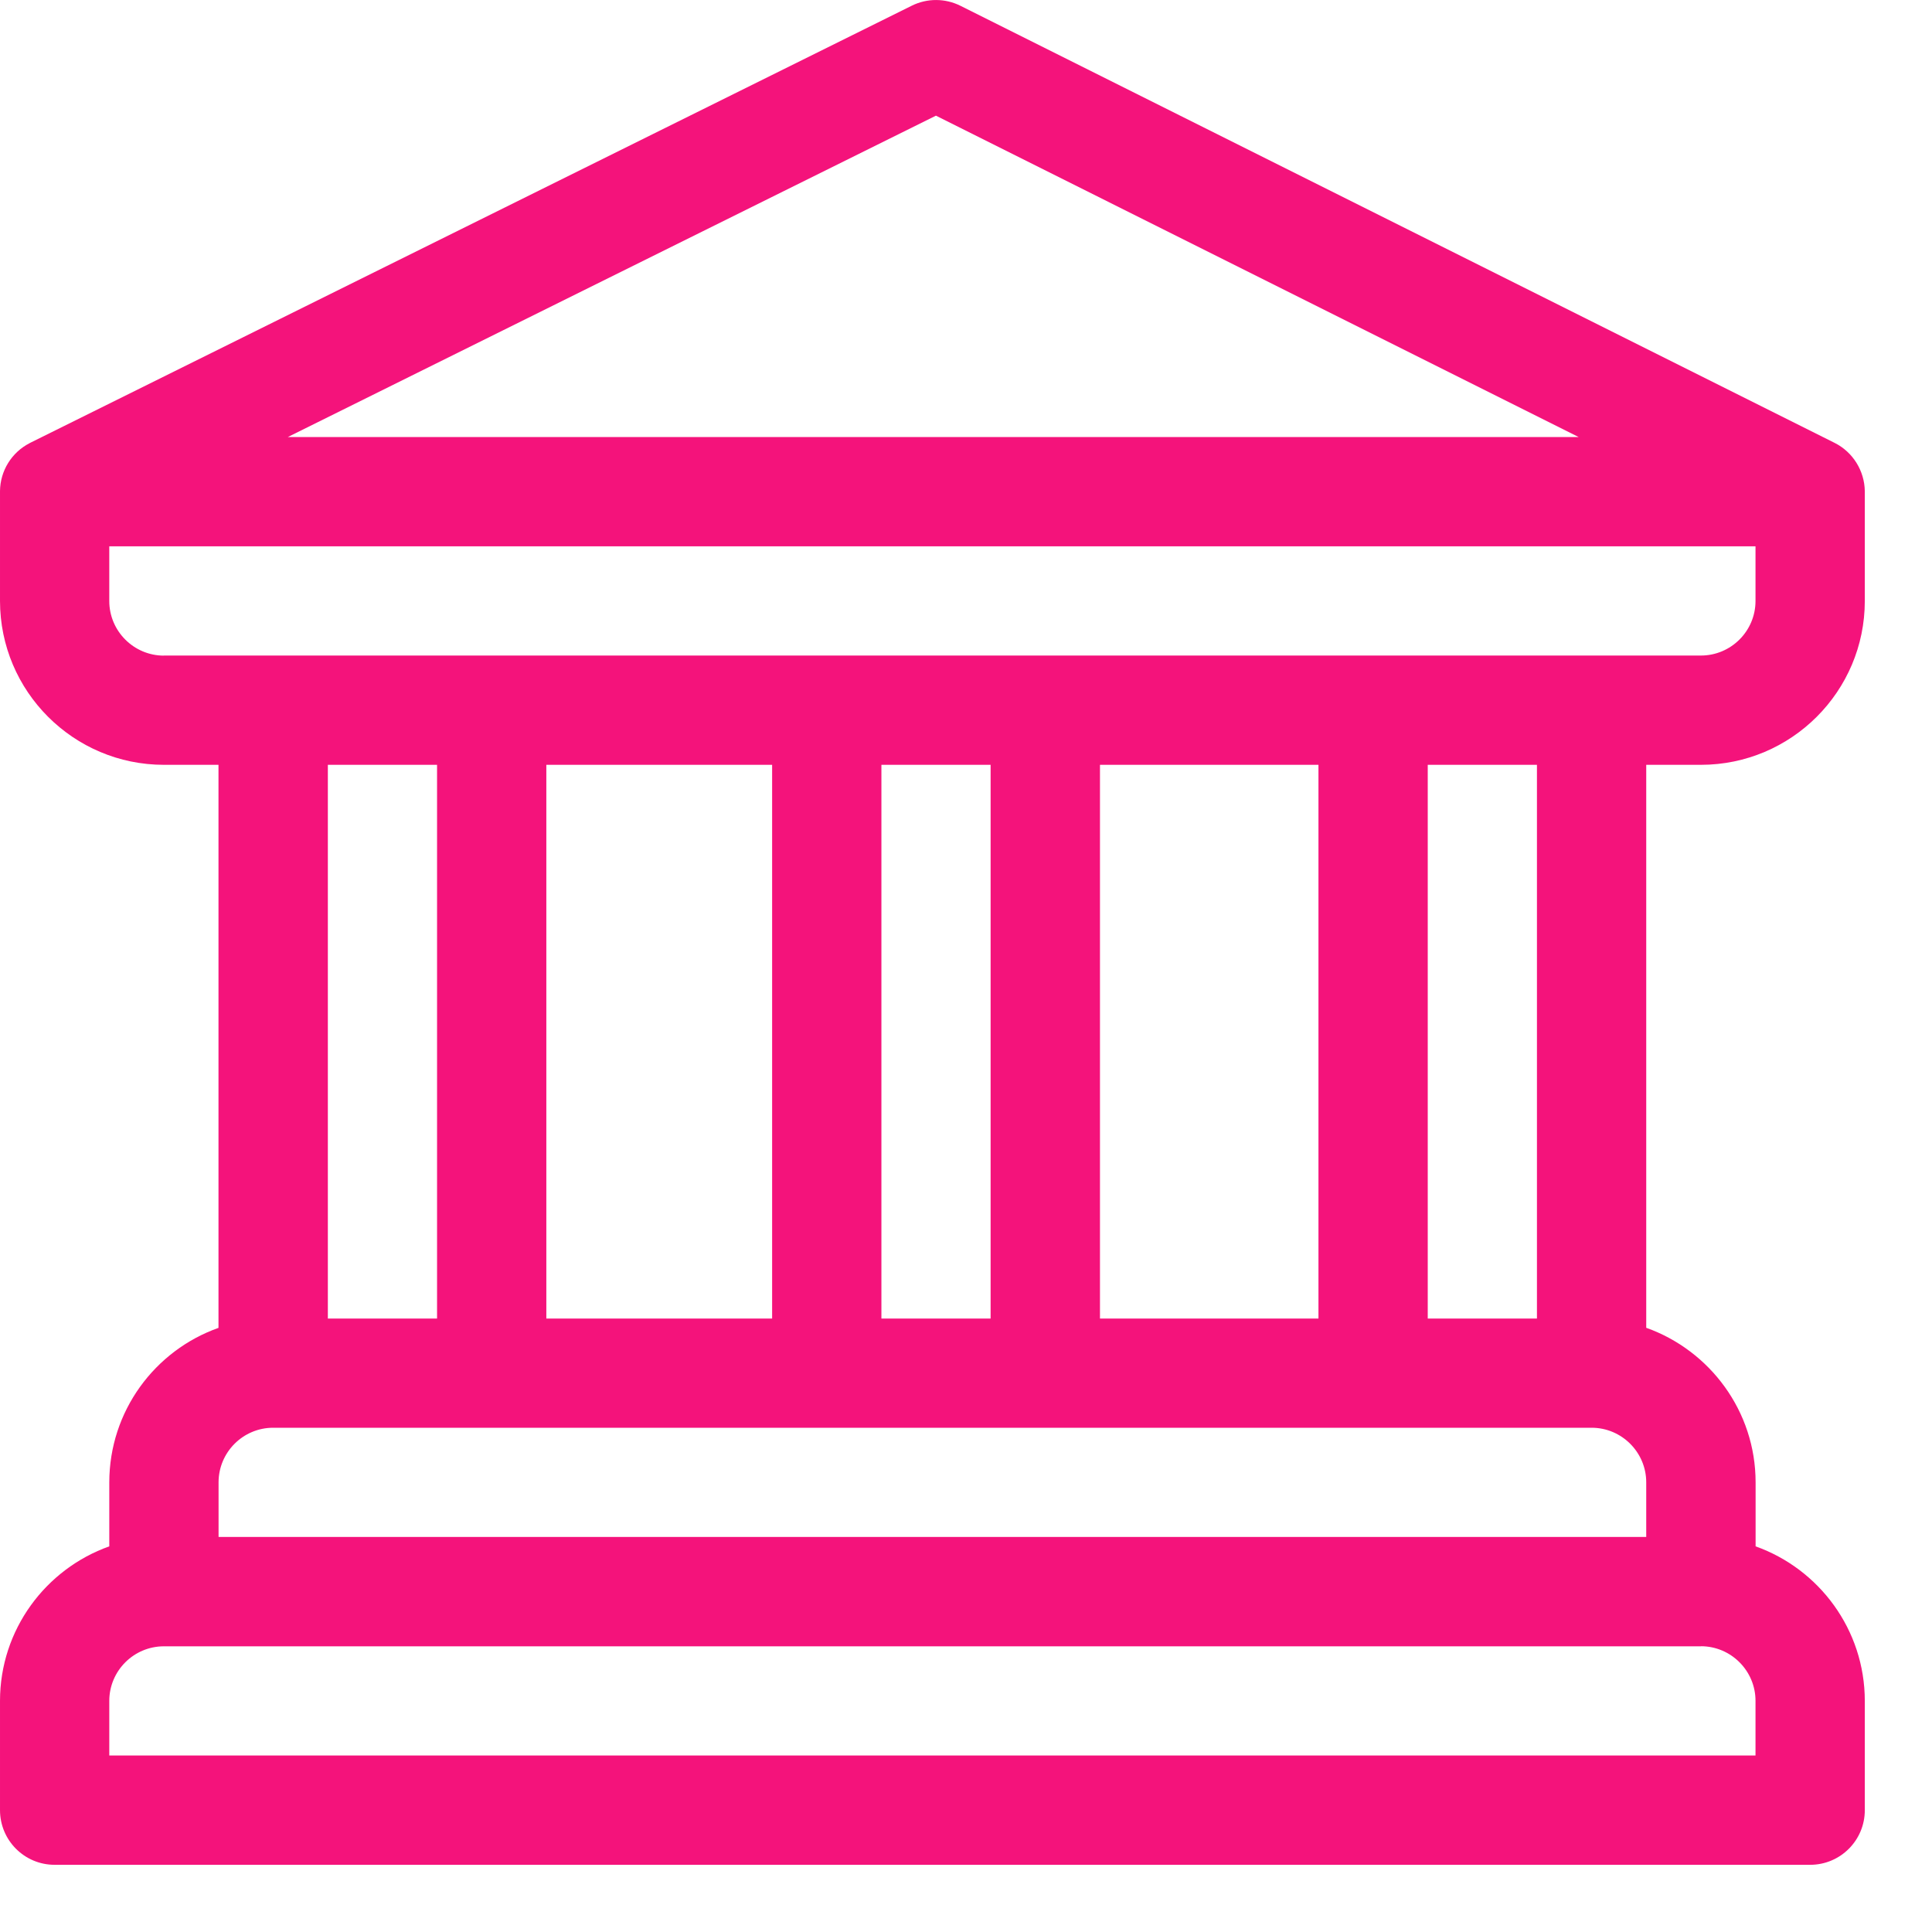 <svg xmlns="http://www.w3.org/2000/svg" width="23" height="23" viewBox="0 0 23 23">
    <g fill="none" fill-rule="evenodd">
        <g fill="#F4137B">
            <path d="M78.249 1736.105c1.076 0 1.951-.875 1.951-1.95v-1.307c-.003-.241-.14-.466-.36-.576l-10.406-5.203c-.182-.091-.397-.092-.58-.001l-10.493 5.203-.009.005c-.214.11-.35.33-.352.571v1.307c0 1.076.875 1.951 1.951 1.951h.65v6.703c-.757.268-1.3.991-1.3 1.84v.761c-.757.269-1.301.992-1.301 1.84v1.3c0 .36.291.651.65.651h20.9c.359 0 .65-.291.65-.65v-1.301c0-.848-.544-1.571-1.3-1.84v-.762c0-.848-.545-1.57-1.302-1.84v-6.702h.65zm-9.107-7.728l7.652 3.826H61.426l7.716-3.826zm-8.54 16.27c0-.358.291-.65.65-.65h15.696c.358 0 .65.292.65.65v.65H60.602v-.65zm1.3-1.95h1.301v-6.592h-1.3v6.591zm2.602 0h2.688v-6.592h-2.688v6.591zm3.989 0h1.3v-6.592h-1.3v6.591zm2.602 0h2.601v-6.592h-2.601v6.591zm3.902 0h1.3v-6.592h-1.3v6.591zm3.252 3.901c.358 0 .65.292.65.65v.651H59.301v-.65c0-.359.292-.65.65-.65H78.25zm-18.298-11.793c-.358 0-.65-.292-.65-.65v-.651h19.598v.65c0 .359-.292.65-.65.65H59.95z" transform="translate(-58, -1727)"/>
        </g>
    </g>
</svg>
